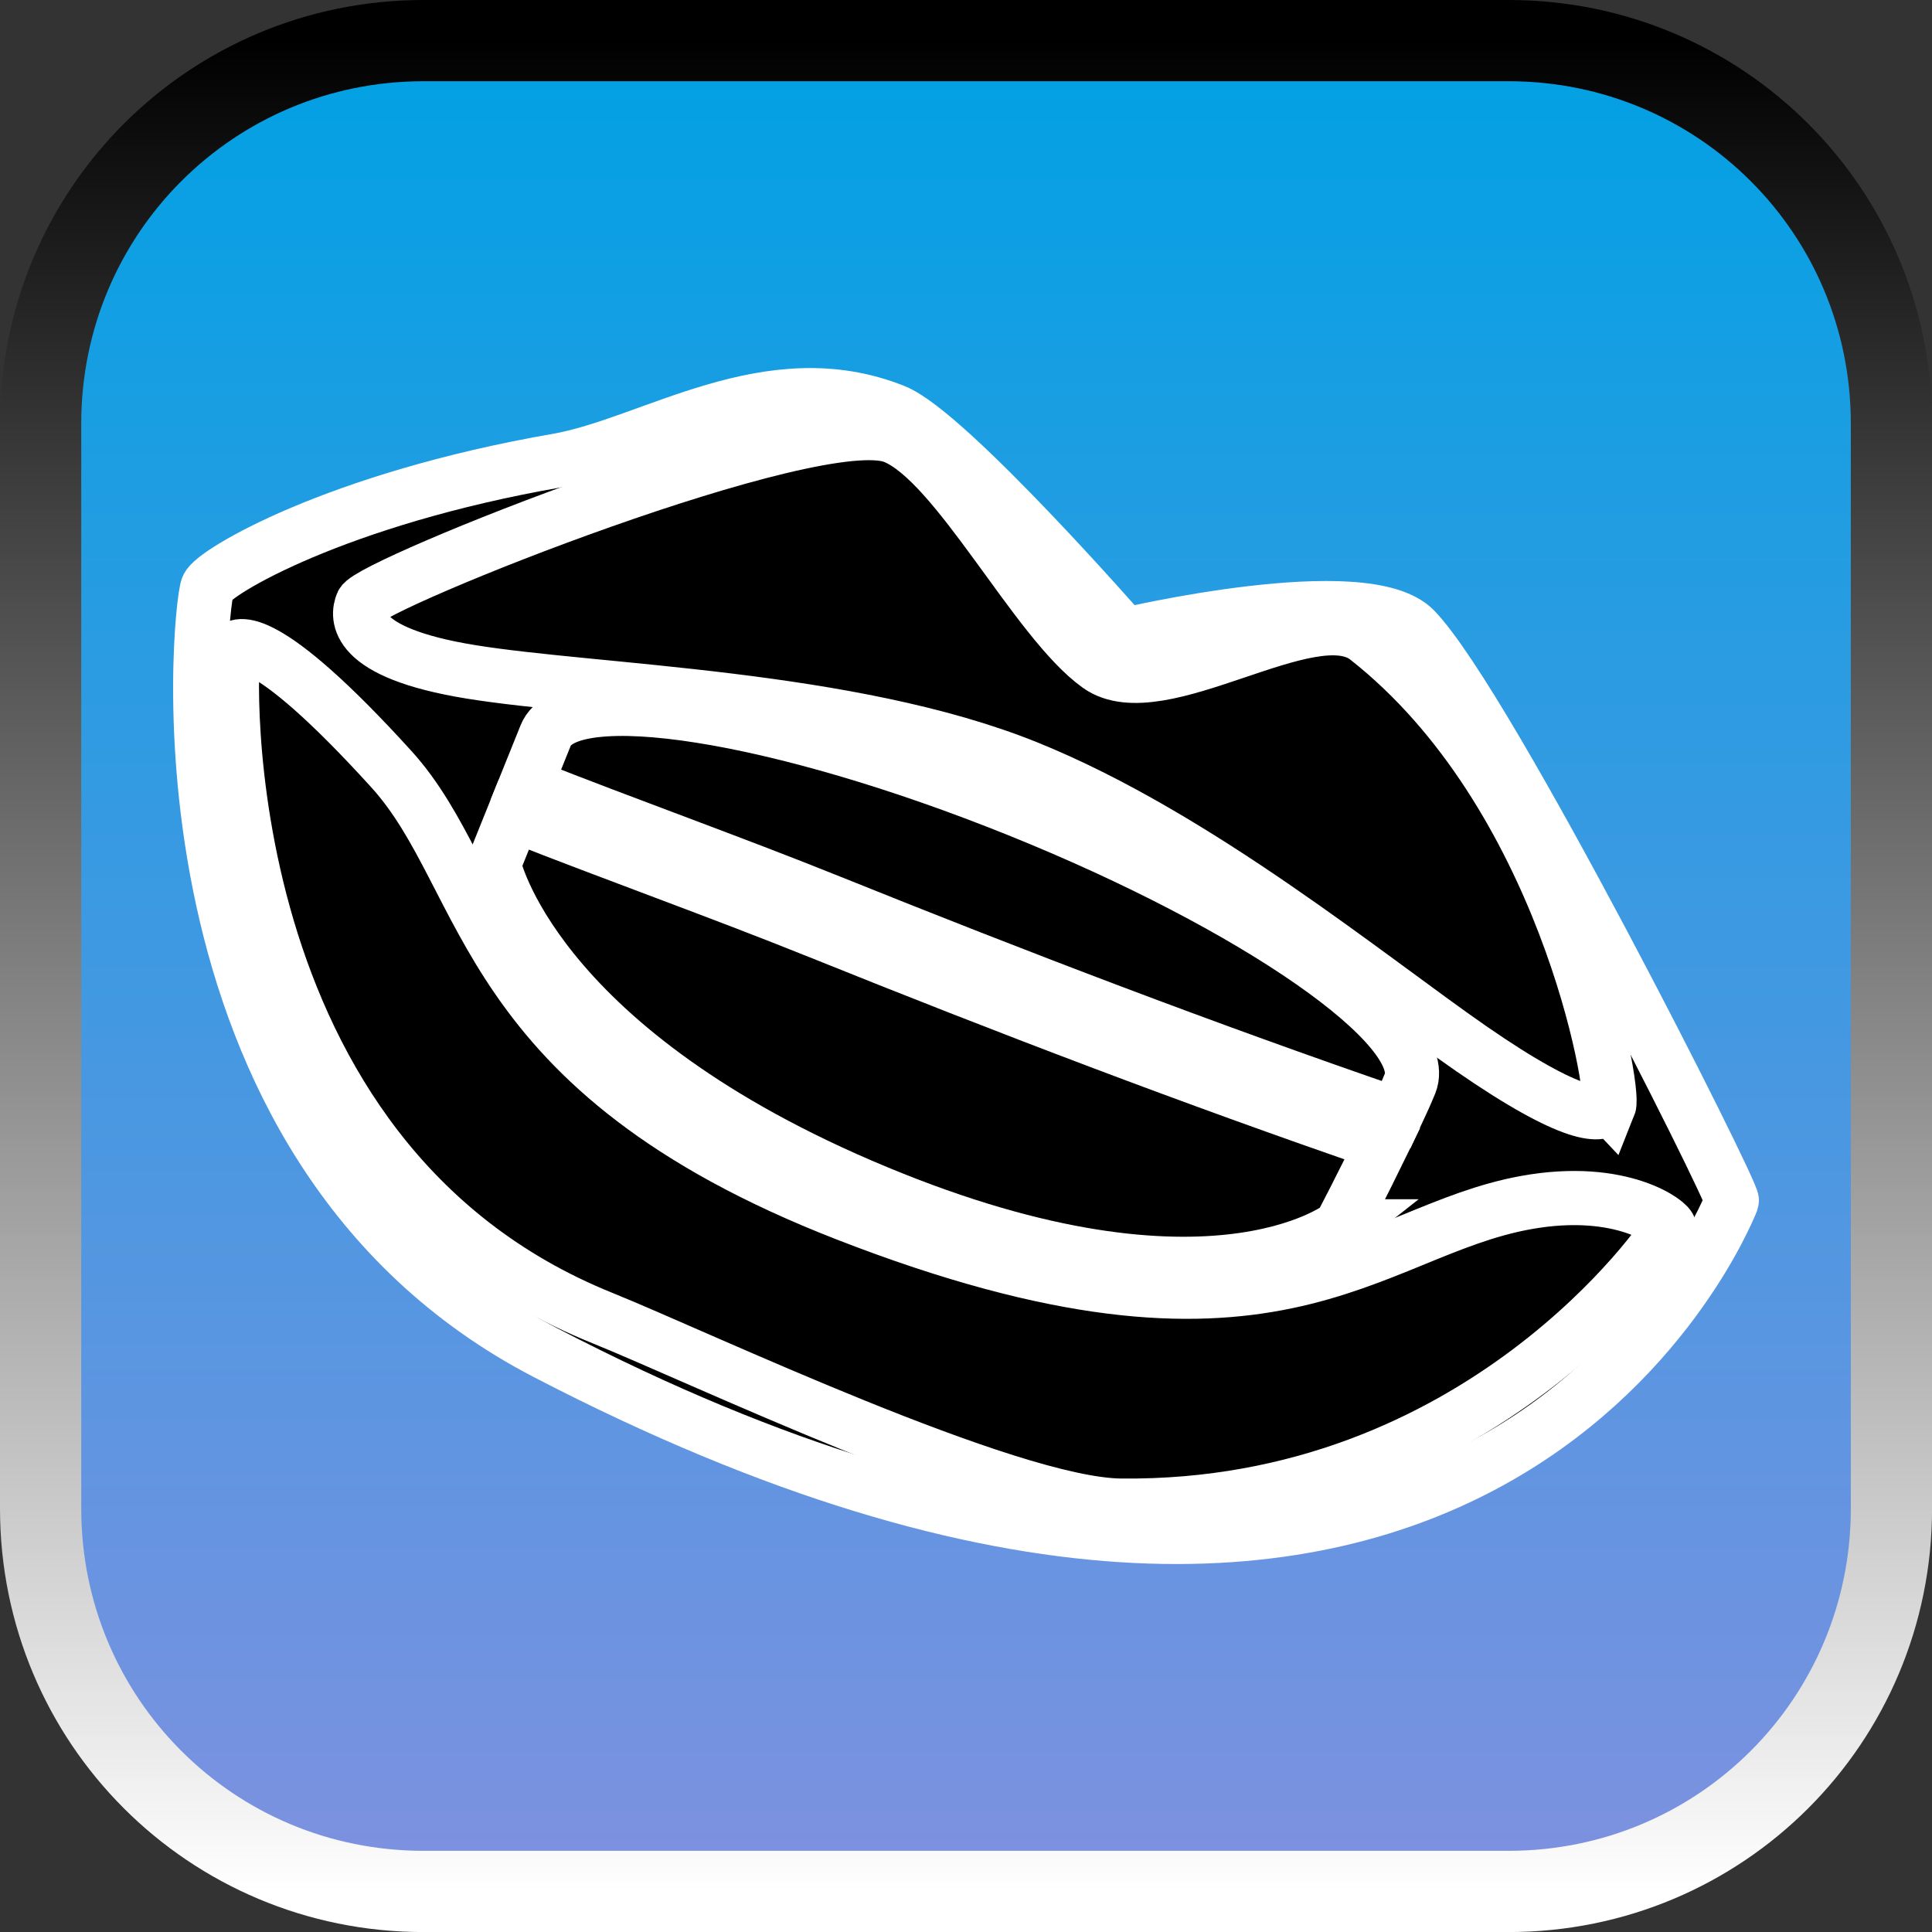 <svg version="1.1" xmlns="http://www.w3.org/2000/svg" xmlns:xlink="http://www.w3.org/1999/xlink" width="35.673" height="35.673" viewBox="0,0,35.673,35.673"><rect x="0" y="0" width="35.673" height="35.673" fill="#333333" stroke="none"/><defs><linearGradient x1="240" y1="162.913" x2="240" y2="197.087" gradientUnits="userSpaceOnUse" id="color-1"><stop offset="0" stop-color="#00a1e3"/><stop offset="1" stop-color="#7f91e0"/></linearGradient><linearGradient x1="240" y1="162.913" x2="240" y2="197.087" gradientUnits="userSpaceOnUse" id="color-2"><stop offset="0" stop-color="#000000"/><stop offset="1" stop-color="#ffffff"/></linearGradient></defs><g transform="translate(-222.163,-162.163)"><g data-paper-data="{&quot;isPaintingLayer&quot;:true}" stroke-miterlimit="10" stroke-dasharray="" stroke-dashoffset="0" style="mix-blend-mode: normal"><path d="M229.983,162.913h20.034c3.917,0 7.07,3.153 7.07,7.07v20.034c0,3.917 -3.153,7.07 -7.07,7.07h-20.034c-3.917,0 -7.07,-3.153 -7.07,-7.07v-20.034c0,-3.917 3.153,-7.07 7.07,-7.07z" fill="url(#color-1)" fill-rule="evenodd" stroke="url(#color-2)" stroke-width="1.5" stroke-linecap="round" stroke-linejoin="round"/><g fill="#000000" fill-rule="nonzero" stroke="#ffffff" stroke-width="1" stroke-linecap="butt" stroke-linejoin="miter"><path d="M254.141,184.337c-0.157,0.391 -4.781,11.689 -21.892,2.809c-7.437,-3.86 -6.412,-13.752 -6.254,-14.143c0.11,-0.274 2.376,-1.628 6.457,-2.336c1.744,-0.303 3.903,-1.847 6.231,-0.91c0.988,0.398 4.25,4.131 4.25,4.131c0,0 4.443,-1.049 5.356,-0.1c1.36,1.414 5.901,10.428 5.852,10.549z"/><path d="M252.986,184.839c-0.062,0.154 -3.494,5.194 -10.128,5.124c-2.083,-0.022 -7.82,-2.757 -9.569,-3.462c-7.32,-2.948 -6.893,-12.134 -6.811,-12.337c0.046,-0.113 0.544,-0.407 2.913,2.203c1.866,2.056 1.568,5.557 8.401,8.216c7.899,3.074 9.588,0.322 12.545,-0.215c1.79,-0.325 2.68,0.394 2.649,0.47z"/><path d="M251.872,182.578c-0.093,0.23 -0.646,0.262 -2.552,-1.058c-1.868,-1.294 -5.056,-3.924 -8.203,-5.191c-3.256,-1.311 -7.95,-1.386 -10.26,-1.761c-2.2,-0.357 -2.098,-1.038 -2.008,-1.26c0.142,-0.353 8.39,-3.657 9.822,-3.081c1.162,0.468 2.618,3.403 3.777,4.229c1.13,0.805 3.937,-1.307 4.953,-0.509c3.643,2.86 4.589,8.34 4.472,8.632z"/><path d="M246.92,184.806c0,0 -2.504,1.981 -8.865,-0.757c-6.086,-2.62 -6.775,-5.925 -6.775,-5.925c0,0 0.159,-0.396 0.37,-0.919c1.878,0.742 3.764,1.411 5.632,2.163c3.447,1.388 6.893,2.707 10.405,3.914c-0.368,0.754 -0.767,1.524 -0.767,1.524z"/><path d="M248.2,182.166c-0.063,0.155 -0.152,0.356 -0.256,0.578c-3.525,-1.211 -6.982,-2.533 -10.441,-3.926c-1.868,-0.752 -3.754,-1.42 -5.632,-2.163c0.124,-0.308 0.252,-0.626 0.369,-0.916c0.408,-1.013 4.311,-0.396 8.719,1.379c4.407,1.775 7.649,4.035 7.241,5.048z"/></g></g></g></svg>
